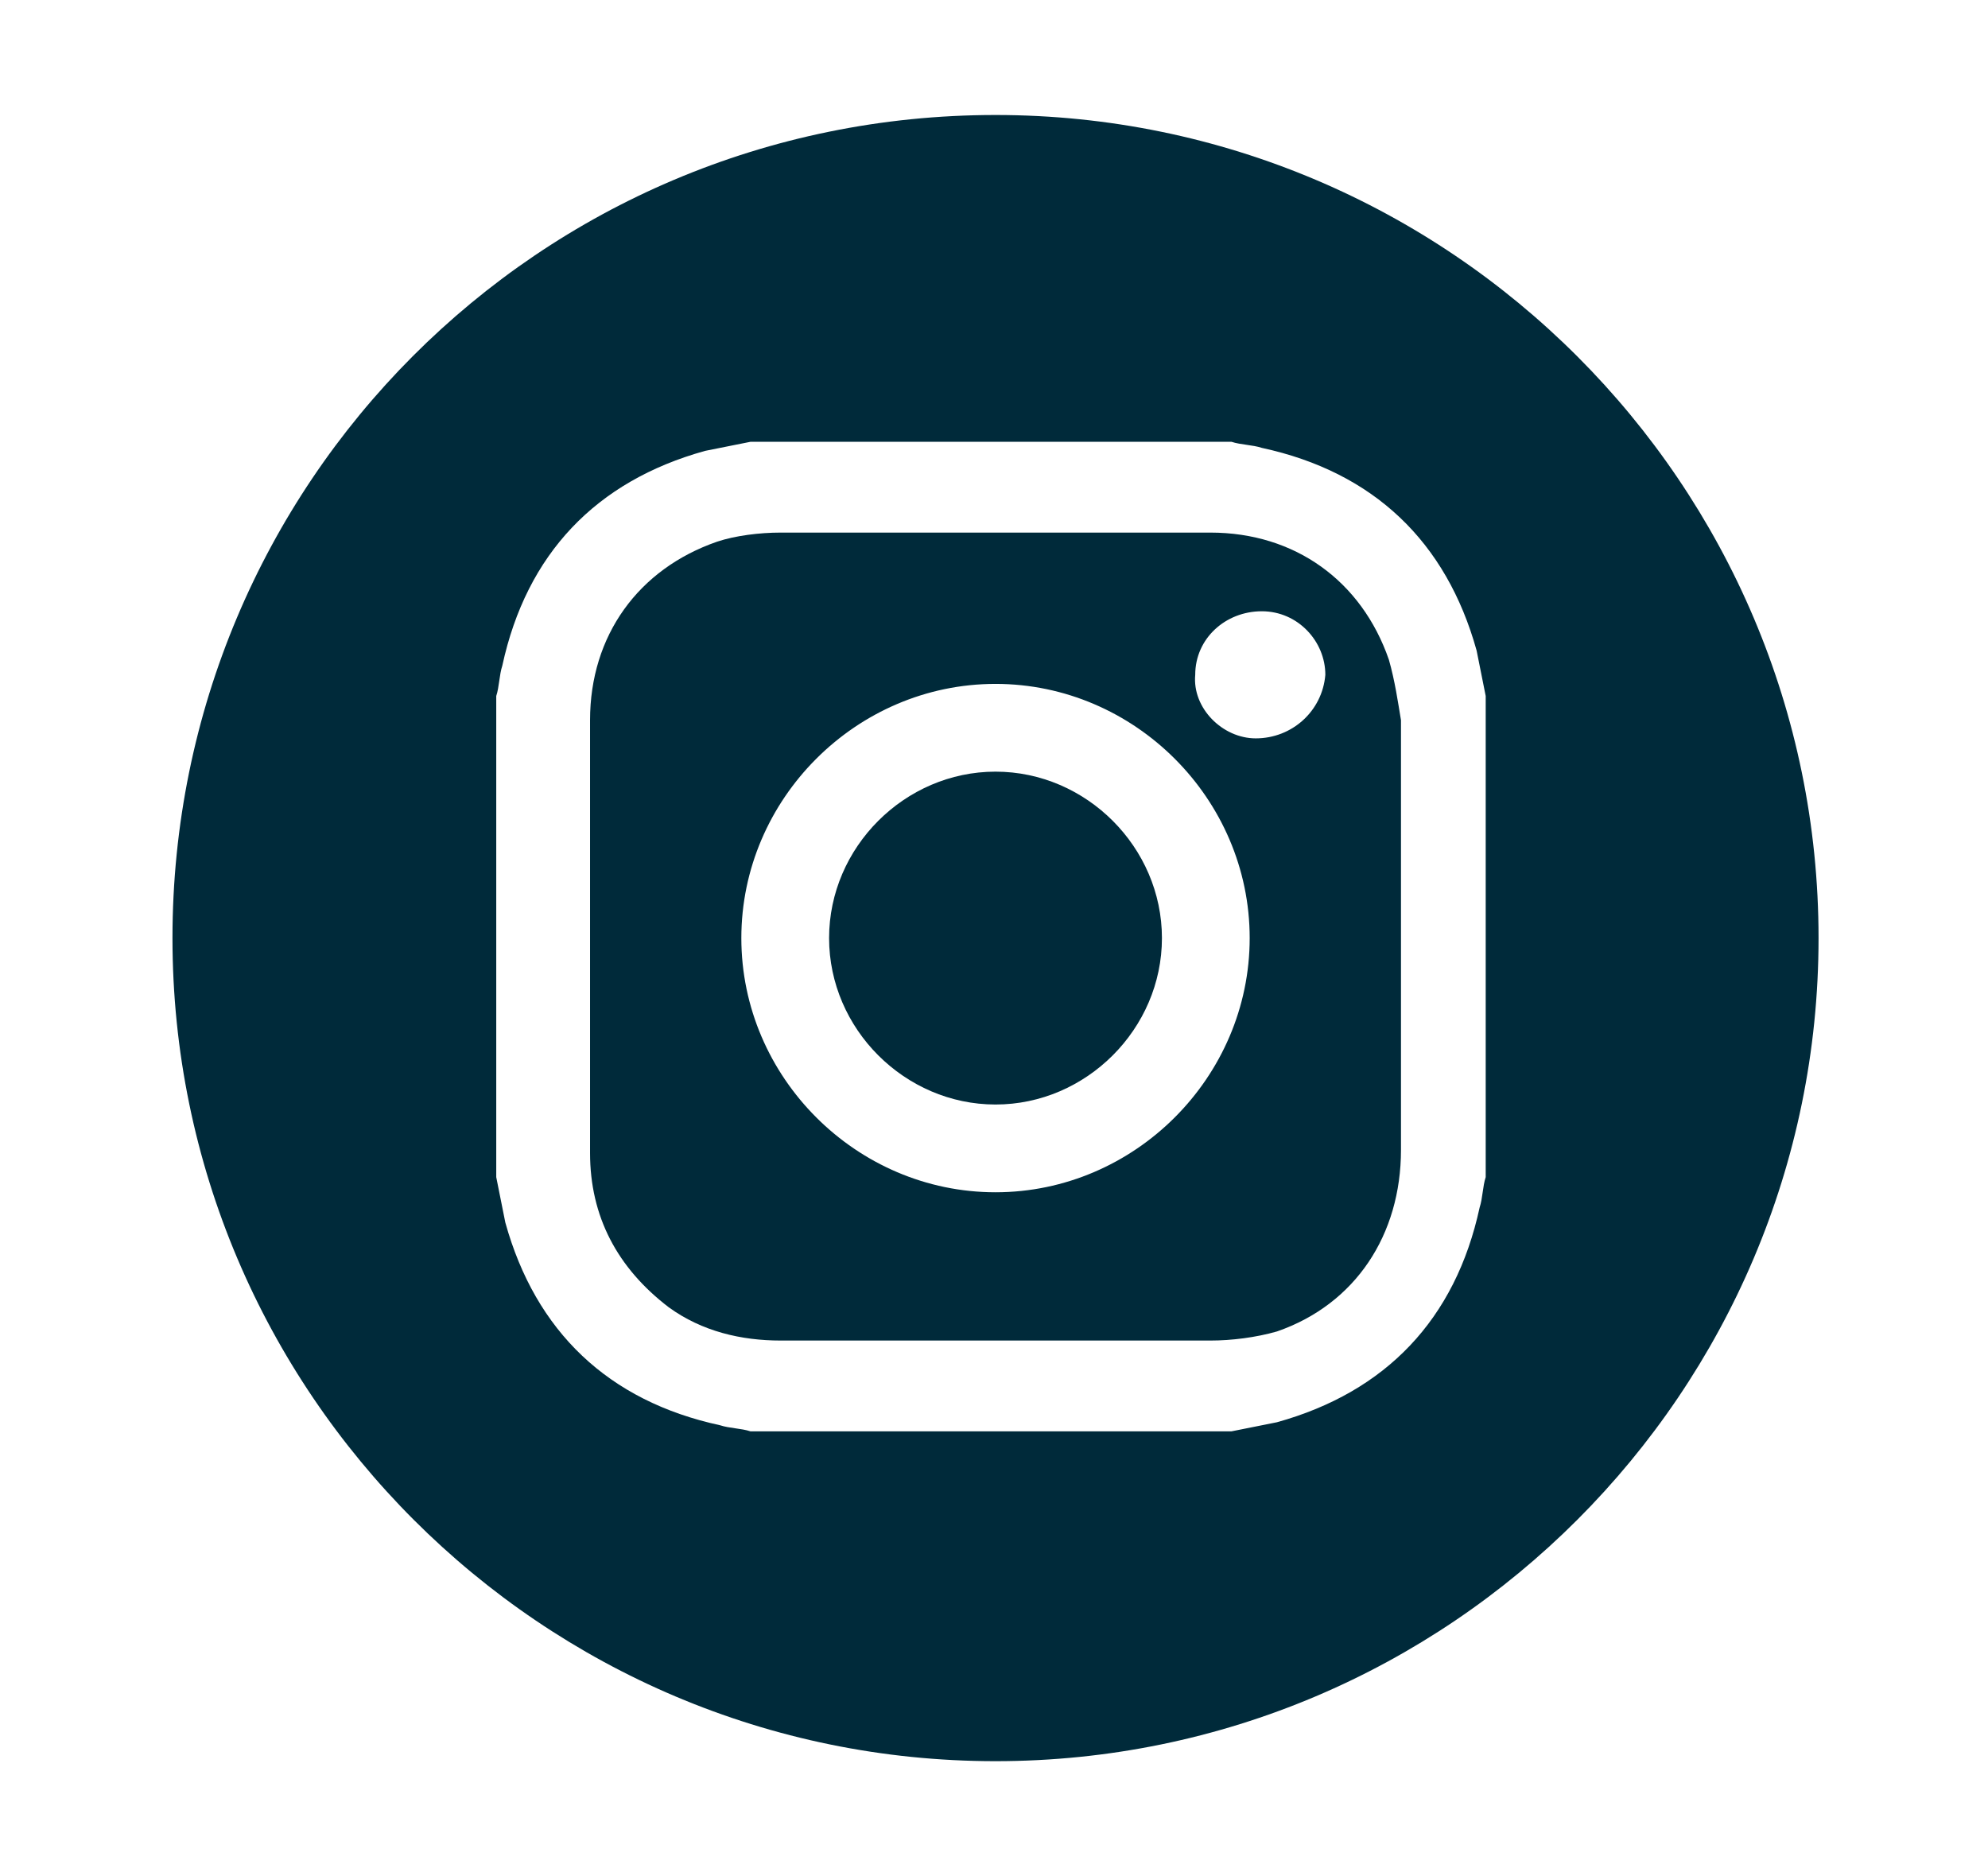 <?xml version="1.0" encoding="utf-8"?>
<!-- Generator: Adobe Illustrator 24.2.1, SVG Export Plug-In . SVG Version: 6.00 Build 0)  -->
<svg version="1.1" id="Capa_1" xmlns="http://www.w3.org/2000/svg" xmlns:xlink="http://www.w3.org/1999/xlink" x="0px" y="0px"
	 viewBox="0 0 65.7 62" style="enable-background:new 0 0 65.7 62;" xml:space="preserve">
<style type="text/css">
	.st0{fill:#002A3A;}
</style>
<g>
	<path class="st0" d="M45.9,21.8c-0.9-2.6-3.1-4.2-5.9-4.2c-4.7,0-9.5,0-14.2,0c-0.7,0-1.5,0.1-2.1,0.3c-2.6,0.9-4.2,3.1-4.2,5.9
		c0,4.8,0,9.5,0,14.3c0,2.1,0.9,3.8,2.6,5.1c1.1,0.8,2.4,1.1,3.7,1.1c2.4,0,4.7,0,7.1,0s4.7,0,7.1,0c0.7,0,1.5-0.1,2.2-0.3
		c2.6-0.9,4.1-3.2,4.1-6c0-4.7,0-9.5,0-14.2C46.2,23.2,46.1,22.5,45.9,21.8z M32.9,39.4c-4.6,0-8.4-3.8-8.4-8.4s3.8-8.4,8.4-8.4
		s8.4,3.8,8.4,8.4C41.3,35.6,37.5,39.4,32.9,39.4z M41.5,24.4c-1.1,0-2.1-1-2-2.1c0-1.2,1-2.1,2.2-2.1s2.1,1,2.1,2.1
		C43.7,23.5,42.7,24.4,41.5,24.4z"/>
	<path class="st0" d="M32.9,25.5c-3,0-5.5,2.5-5.5,5.5s2.5,5.5,5.5,5.5s5.5-2.5,5.5-5.5S35.9,25.5,32.9,25.5z"/>
	<path class="st0" d="M32.9,3.8C17.8,3.8,5.7,16,5.7,31s12.2,27.2,27.2,27.2S60.1,46,60.1,31S47.9,3.8,32.9,3.8z M49.1,38.9
		c-0.1,0.3-0.1,0.7-0.2,1c-0.8,3.7-3.1,6.1-6.7,7.1c-0.5,0.1-1,0.2-1.5,0.3c-5.3,0-10.6,0-15.9,0c-0.3-0.1-0.7-0.1-1-0.2
		c-3.7-0.8-6.1-3.1-7.1-6.7c-0.1-0.5-0.2-1-0.3-1.5c0-5.3,0-10.6,0-15.9c0.1-0.3,0.1-0.7,0.2-1c0.8-3.7,3.1-6.1,6.7-7.1
		c0.5-0.1,1-0.2,1.5-0.3c5.3,0,10.6,0,15.9,0c0.3,0.1,0.7,0.1,1,0.2c3.7,0.8,6.1,3.1,7.1,6.7c0.1,0.5,0.2,1,0.3,1.5
		C49.1,28.4,49.1,33.7,49.1,38.9z"/>
</g>
</svg>
